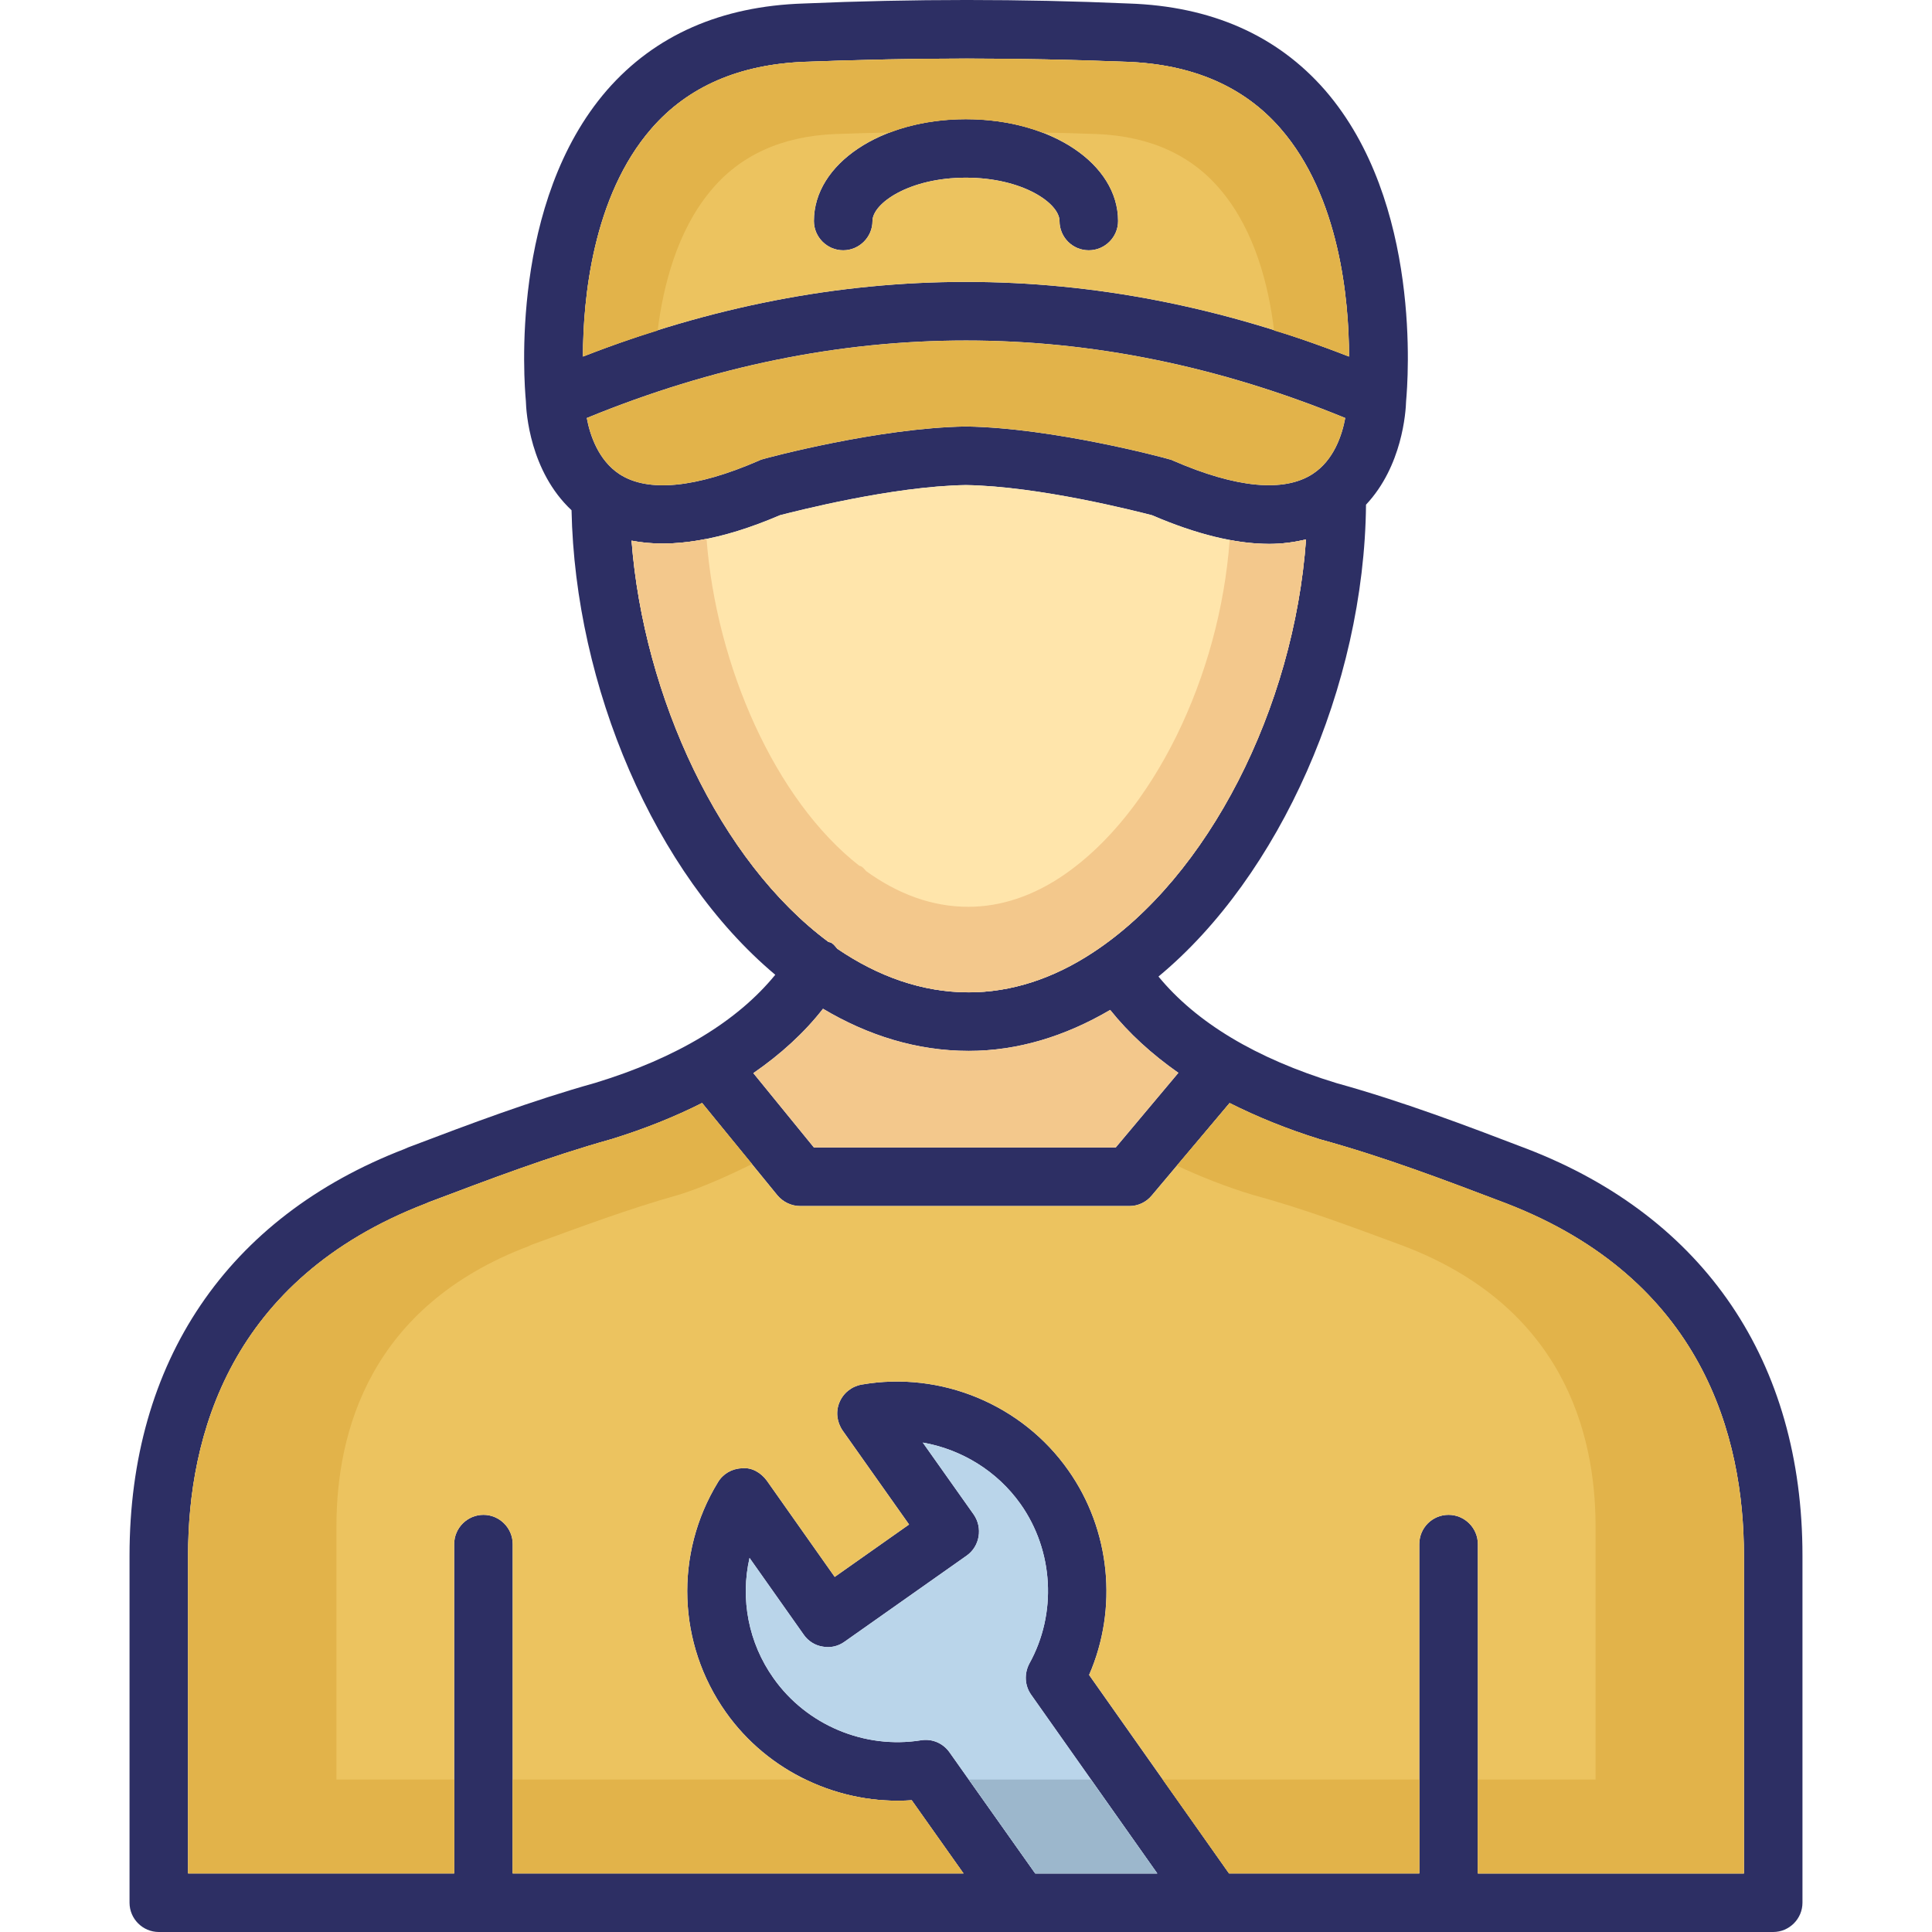 <svg xmlns="http://www.w3.org/2000/svg" width="64" height="64" enable-background="new 0 0 64 64" viewBox="0 0 64 64"><path fill="#2D2F64" d="M37.038,7.321c0,0.533-0.437,0.97-0.97,0.97c-0.543,0-0.97-0.437-0.97-0.97
		c0-0.582-1.212-1.435-3.103-1.435c-1.881,0-3.093,0.853-3.093,1.435c0,0.533-0.437,0.97-0.97,0.97c-0.534,0-0.97-0.437-0.97-0.97
		c0-1.891,2.211-3.375,5.033-3.375C34.827,3.947,37.038,5.43,37.038,7.321z"/><path fill="#2D2F64" d="M50.594,38.061c-2.026-0.776-4.121-1.571-6.322-2.182c-2.667-0.815-4.645-2.007-5.896-3.53
		c4.005-3.316,6.817-9.61,6.875-15.631c1.202-1.28,1.318-3.074,1.328-3.433c0.059-0.64,0.534-6.584-2.686-10.298
		c-1.59-1.823-3.782-2.783-6.506-2.871c-3.54-0.155-7.166-0.155-10.764,0c-2.734,0.087-4.926,1.047-6.517,2.871
		c-3.219,3.714-2.744,9.658-2.686,10.298c0.01,0.378,0.136,2.328,1.513,3.617c0.117,5.818,2.735,12.024,6.749,15.389
		c-1.26,1.542-3.258,2.754-5.954,3.578c-2.143,0.601-4.121,1.348-6.216,2.143l-0.107,0.048C7.53,40.32,4.291,45.11,4.291,51.53v11.5
		c0,0.533,0.437,0.97,0.97,0.97h34.948c0.009,0,0.009,0,0.009,0h18.521c0.533,0,0.97-0.437,0.97-0.97v-11.5
		C59.709,45.11,56.47,40.33,50.594,38.061z M21.581,4.257c1.212-1.396,2.928-2.133,5.11-2.211c1.784-0.068,3.559-0.106,5.333-0.106
		c1.774,0,3.539,0.039,5.285,0.106c2.182,0.078,3.898,0.814,5.11,2.211c1.958,2.25,2.269,5.683,2.269,7.554
		c-8.427-3.297-16.95-3.297-25.377,0C19.312,9.939,19.622,6.507,21.581,4.257z M19.438,13.847c8.339-3.423,16.786-3.423,25.125,0
		c-0.107,0.572-0.378,1.396-1.077,1.852c-0.95,0.621-2.541,0.466-4.616-0.436c-0.039-0.02-0.087-0.039-0.136-0.049
		c-0.155-0.048-3.83-1.038-6.72-1.086h-0.029c-2.89,0.048-6.574,1.038-6.729,1.086c-0.039,0.01-0.087,0.029-0.126,0.049
		c-2.075,0.902-3.665,1.057-4.606,0.446C19.825,15.253,19.544,14.419,19.438,13.847z M20.921,17.91
		c1.338,0.262,2.977-0.01,4.916-0.843c0.495-0.126,3.714-0.96,6.158-0.999c2.443,0.039,5.673,0.873,6.167,0.999
		c1.464,0.63,2.763,0.95,3.888,0.95c0.427,0,0.834-0.058,1.212-0.146c-0.398,5.585-3.239,11.181-7.06,13.683
		c-1.329,0.873-2.715,1.318-4.111,1.318c-1.552,0-3.016-0.533-4.354-1.445c-0.059-0.068-0.117-0.146-0.194-0.194
		c-0.029-0.02-0.068-0.02-0.097-0.029C23.85,28.538,21.319,23.088,20.921,17.91z M27.263,33.416
		c1.483,0.883,3.103,1.396,4.829,1.396c1.609,0,3.18-0.475,4.684-1.357c0.621,0.776,1.377,1.464,2.259,2.084l-2.075,2.473h-9.998
		l-2.007-2.463C25.867,34.919,26.642,34.211,27.263,33.416z M34.293,62.061l-2.841-4.015c-0.213-0.3-0.572-0.456-0.941-0.397
		c-1.872,0.301-3.792-0.504-4.887-2.056c-0.834-1.173-1.105-2.628-0.795-3.985l1.794,2.541c0.146,0.213,0.378,0.359,0.63,0.397
		c0.252,0.049,0.514-0.01,0.727-0.165l4.044-2.851c0.436-0.31,0.533-0.921,0.232-1.358l-1.688-2.385
		c1.28,0.223,2.463,0.941,3.239,2.037c1.096,1.551,1.212,3.626,0.291,5.285c-0.174,0.33-0.155,0.727,0.058,1.028l4.18,5.925H34.293z
		 M57.77,62.061h-8.814V51.151c0-0.533-0.437-0.97-0.97-0.97c-0.543,0-0.97,0.437-0.97,0.97v10.909h-6.303l-4.635-6.575
		c0.96-2.201,0.708-4.8-0.688-6.778c-1.532-2.182-4.228-3.297-6.846-2.841c-0.33,0.058-0.611,0.281-0.737,0.591
		c-0.126,0.301-0.087,0.65,0.106,0.931l2.201,3.113l-2.463,1.736l-2.25-3.19c-0.194-0.262-0.495-0.446-0.825-0.408
		c-0.33,0.01-0.63,0.185-0.795,0.466c-1.445,2.366-1.338,5.353,0.262,7.612c1.396,1.978,3.763,3.083,6.158,2.918l1.716,2.424H16.984
		V51.151c0-0.533-0.436-0.97-0.969-0.97c-0.534,0-0.97,0.437-0.97,0.97v10.909H6.23V51.53c0-3.937,1.368-9.154,7.865-11.656
		l0.106-0.048c2.056-0.776,3.995-1.513,6.07-2.095c1.096-0.339,2.085-0.737,2.987-1.193l2.492,3.055
		c0.185,0.223,0.466,0.359,0.757,0.359h10.909c0.281,0,0.553-0.126,0.737-0.349l2.579-3.064c0.902,0.456,1.901,0.863,2.997,1.203
		c2.143,0.591,4.102,1.338,6.167,2.124c6.507,2.511,7.874,7.729,7.874,11.666V62.061z"/><path fill="#FFE5AB" d="M43.263,17.872c-0.398,5.585-3.239,11.181-7.06,13.683c-1.329,0.873-2.715,1.318-4.111,1.318
		c-1.552,0-3.016-0.533-4.354-1.445c-0.059-0.068-0.117-0.146-0.194-0.194c-0.029-0.02-0.068-0.02-0.097-0.029
		c-3.598-2.667-6.128-8.116-6.526-13.294c1.338,0.262,2.977-0.01,4.916-0.843c0.495-0.126,3.714-0.96,6.158-0.999
		c2.443,0.039,5.673,0.873,6.167,0.999c1.464,0.63,2.763,0.95,3.888,0.95C42.478,18.017,42.885,17.959,43.263,17.872z"/><path fill="#F3C88C" d="M39.035,35.539l-2.075,2.473h-9.998l-2.007-2.463c0.912-0.63,1.687-1.338,2.308-2.133
		c1.483,0.883,3.103,1.396,4.829,1.396c1.609,0,3.18-0.475,4.684-1.357C37.396,34.23,38.153,34.919,39.035,35.539z"/><path fill="#ECC35F" d="M42.419,4.257c-1.212-1.396-2.929-2.133-5.11-2.211c-1.746-0.068-3.51-0.106-5.285-0.106
		c-1.775,0-3.549,0.039-5.333,0.106c-2.182,0.078-3.898,0.814-5.11,2.211c-1.959,2.25-2.269,5.683-2.269,7.554
		c8.427-3.297,16.95-3.297,25.377,0C44.688,9.939,44.378,6.507,42.419,4.257z M36.068,8.291c-0.543,0-0.97-0.437-0.97-0.97
		c0-0.582-1.212-1.435-3.103-1.435c-1.881,0-3.093,0.853-3.093,1.435c0,0.533-0.437,0.97-0.97,0.97c-0.534,0-0.97-0.437-0.97-0.97
		c0-1.891,2.211-3.375,5.033-3.375c2.832,0,5.042,1.483,5.042,3.375C37.038,7.854,36.601,8.291,36.068,8.291z"/><path fill="#F3C88C" d="M43.265,17.87c-0.399,5.59-3.24,11.18-7.06,13.68c-1.33,0.879-2.72,1.32-4.11,1.32
		c-1.55,0-3.02-0.53-4.36-1.44c-0.05-0.07-0.11-0.15-0.19-0.2c-0.03-0.02-0.07-0.02-0.1-0.03c-3.6-2.66-6.13-8.11-6.52-13.291
		c0.73,0.141,1.56,0.13,2.48-0.06c0.32,4.22,2.28,8.66,5.06,10.83c0.02,0.01,0.05,0.01,0.08,0.03c0.06,0.04,0.1,0.1,0.15,0.15
		c1.04,0.75,2.17,1.18,3.38,1.18c1.08,0,2.16-0.36,3.189-1.07c2.94-2.03,5.14-6.55,5.47-11.08c0.46,0.09,0.9,0.13,1.32,0.13
		C42.475,18.02,42.885,17.96,43.265,17.87z"/><path fill="#E2B34A" d="M44.685,11.81c-0.83-0.32-1.65-0.62-2.48-0.86c-0.18-1.51-0.64-3.291-1.73-4.61
		c-0.98-1.2-2.38-1.83-4.15-1.9c-0.6-0.02-1.2-0.04-1.8-0.05c-0.74-0.28-1.6-0.44-2.53-0.44c-0.92,0-1.78,0.16-2.52,0.44
		c-0.6,0.01-1.2,0.03-1.8,0.05c-1.77,0.07-3.17,0.7-4.15,1.9c-1.09,1.32-1.55,3.1-1.74,4.61c-0.82,0.25-1.65,0.54-2.47,0.86
		c0-1.87,0.31-5.3,2.27-7.55c1.21-1.4,2.92-2.14,5.11-2.209c1.78-0.07,3.55-0.11,5.33-0.11c1.77,0,3.54,0.04,5.28,0.11
		c2.19,0.07,3.9,0.81,5.11,2.209C44.375,6.51,44.685,9.94,44.685,11.81z"/><path fill="#E2B34A" d="M44.563,13.847c-0.107,0.572-0.378,1.396-1.077,1.852c-0.95,0.621-2.541,0.466-4.616-0.436
		c-0.039-0.02-0.087-0.039-0.136-0.049c-0.155-0.048-3.83-1.038-6.72-1.086h-0.029c-2.89,0.048-6.574,1.038-6.729,1.086
		c-0.039,0.01-0.087,0.029-0.126,0.049c-2.075,0.902-3.665,1.057-4.606,0.446c-0.698-0.456-0.979-1.29-1.086-1.862
		C27.777,10.424,36.223,10.424,44.563,13.847z"/><path fill="#ECC35F" d="M57.77,51.53v10.531h-8.814V51.151c0-0.533-0.437-0.97-0.97-0.97c-0.543,0-0.97,0.437-0.97,0.97v10.909
		h-6.303l-4.635-6.575c0.96-2.201,0.708-4.8-0.688-6.778c-1.532-2.182-4.228-3.297-6.846-2.841c-0.33,0.058-0.611,0.281-0.737,0.591
		c-0.126,0.301-0.087,0.65,0.106,0.931l2.201,3.113l-2.463,1.736l-2.25-3.19c-0.194-0.262-0.495-0.446-0.825-0.408
		c-0.33,0.01-0.63,0.185-0.795,0.466c-1.445,2.366-1.338,5.353,0.262,7.612c1.396,1.978,3.763,3.083,6.158,2.918l1.716,2.424H16.984
		V51.151c0-0.533-0.436-0.97-0.969-0.97c-0.534,0-0.97,0.437-0.97,0.97v10.909H6.23V51.53c0-3.937,1.368-9.154,7.865-11.656
		l0.106-0.048c2.056-0.776,3.995-1.513,6.07-2.095c1.096-0.339,2.085-0.737,2.987-1.193l2.492,3.055
		c0.185,0.223,0.466,0.359,0.757,0.359h10.909c0.281,0,0.553-0.126,0.737-0.349l2.579-3.064c0.902,0.456,1.901,0.863,2.997,1.203
		c2.143,0.591,4.102,1.338,6.167,2.124C56.402,42.375,57.77,47.593,57.77,51.53z"/><path fill="#E2B34A" d="M57.765 51.53v10.53h-8.81v-3.11h3.9v-8.39c0-3.13-1.11-7.29-6.37-9.29-1.68-.62-3.26-1.22-4.99-1.69-.84-.25-1.8-.63-2.51-.97l1.75-2.07c.9.45 1.9.86 2.99 1.2 2.15.59 4.11 1.34 6.17 2.12C56.405 42.38 57.765 47.59 57.765 51.53zM31.915 62.06h-14.93v-3.11h9.7c1.08.53 2.3.77 3.52.69L31.915 62.06zM24.915 38.56c-.71.35-1.63.77-2.4 1.01-1.68.47-3.25 1.06-4.92 1.67l-.08.04c-5.26 1.99-6.37 6.15-6.37 9.28v8.39h3.9v3.11h-8.81V51.53c0-3.94 1.36-9.15 7.86-11.66l.11-.04c2.05-.78 3.99-1.52 6.07-2.1 1.09-.34 2.08-.74 2.98-1.19L24.915 38.56z"/><polygon fill="#E2B34A" points="47.015 58.95 47.015 62.06 40.715 62.06 38.515 58.95"/><path fill="#BAD5EA" d="M38.337,62.061h-4.043l-2.841-4.015c-0.213-0.3-0.572-0.456-0.941-0.397
		c-1.872,0.301-3.792-0.504-4.887-2.056c-0.834-1.173-1.105-2.628-0.795-3.985l1.794,2.541c0.146,0.213,0.378,0.359,0.63,0.397
		c0.252,0.049,0.514-0.01,0.727-0.165l4.044-2.851c0.436-0.31,0.533-0.921,0.232-1.358l-1.688-2.385
		c1.28,0.223,2.463,0.941,3.239,2.037c1.096,1.551,1.212,3.626,0.291,5.285c-0.174,0.33-0.155,0.727,0.058,1.028L38.337,62.061z"/><polygon fill="#9CB7CC" points="38.335 62.06 34.295 62.06 32.095 58.95 36.135 58.95"/></svg>